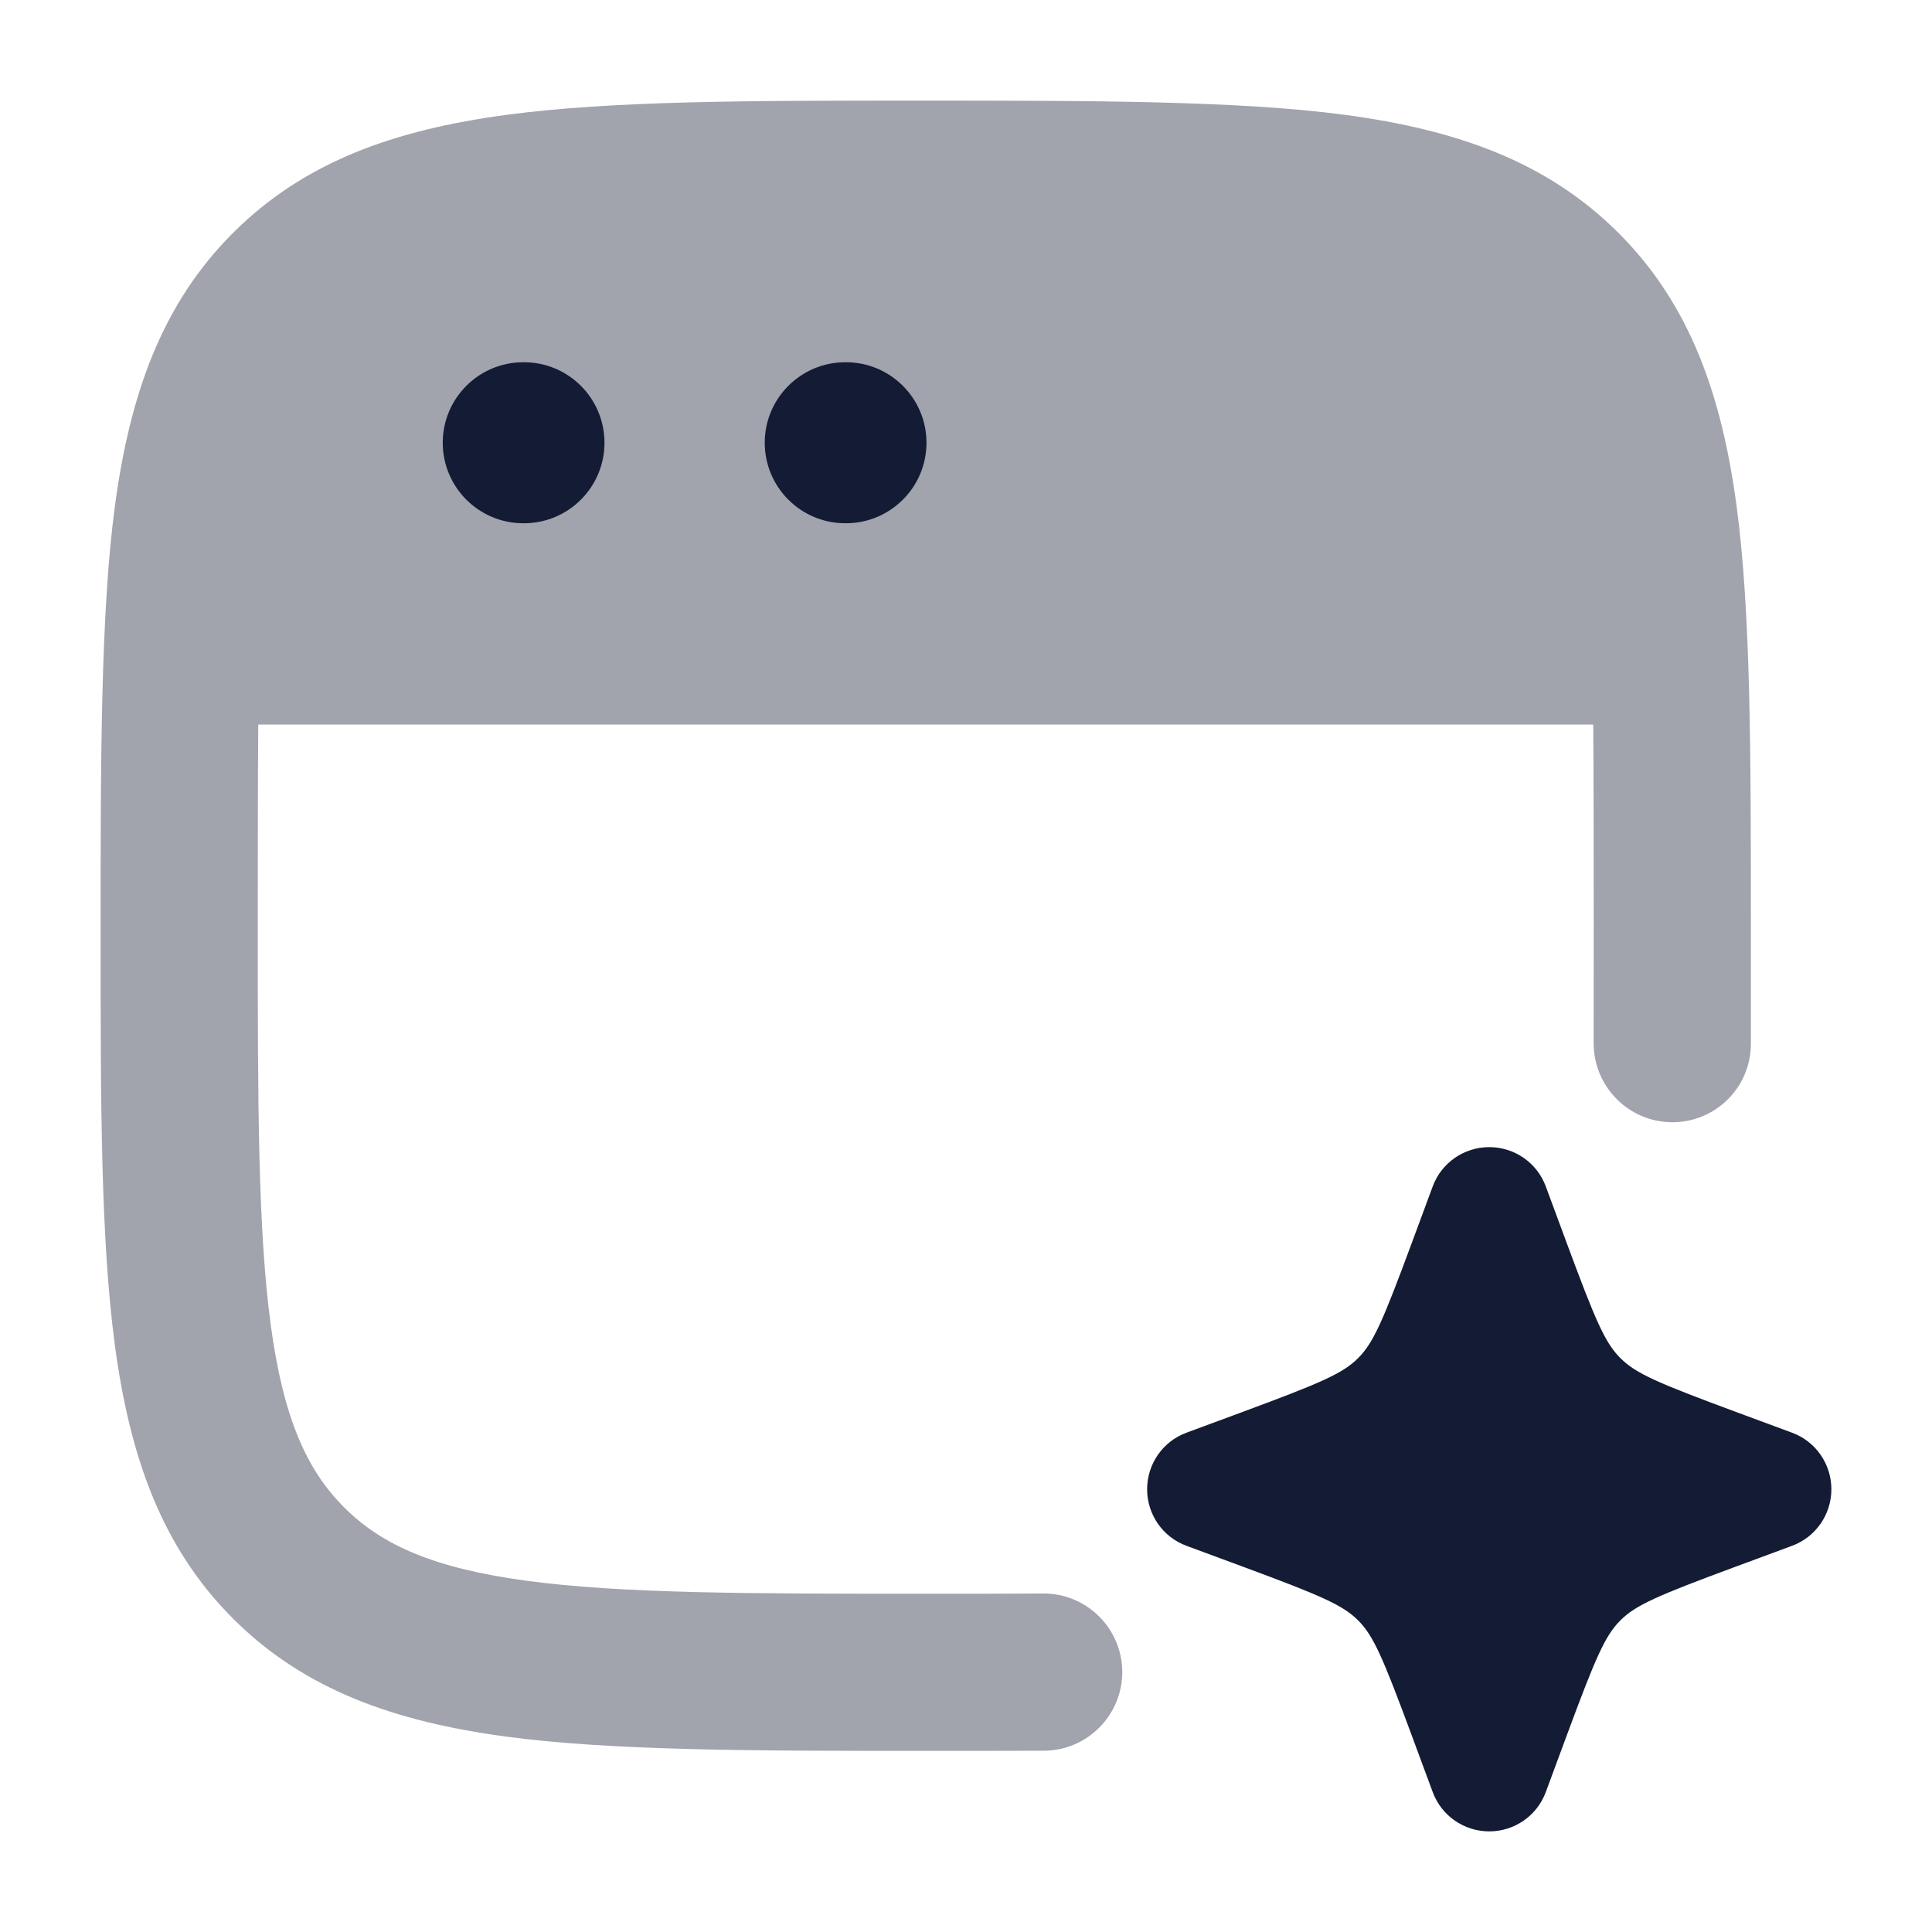<svg width="24" height="24" viewBox="0 0 24 24" fill="none" xmlns="http://www.w3.org/2000/svg">
<path d="M18.5 14.25C18.814 14.25 19.095 14.445 19.203 14.74L19.461 15.437C19.823 16.415 19.939 16.681 20.129 16.871C20.319 17.061 20.585 17.177 21.563 17.539L22.26 17.797C22.555 17.905 22.75 18.186 22.75 18.5C22.75 18.814 22.555 19.095 22.26 19.203L21.563 19.461C20.585 19.823 20.319 19.939 20.129 20.129C19.939 20.319 19.823 20.585 19.461 21.563L19.203 22.26C19.095 22.555 18.814 22.75 18.5 22.75C18.186 22.75 17.905 22.555 17.797 22.26L17.539 21.563C17.177 20.585 17.061 20.319 16.871 20.129C16.681 19.939 16.415 19.823 15.437 19.461L14.74 19.203C14.445 19.095 14.25 18.814 14.25 18.5C14.25 18.186 14.445 17.905 14.74 17.797L15.437 17.539C16.415 17.177 16.681 17.061 16.871 16.871C17.061 16.681 17.177 16.415 17.539 15.437L17.797 14.74C17.905 14.445 18.186 14.25 18.5 14.25Z" fill="#141B34"/>
<path opacity="0.4" d="M11.427 1.25C13.552 1.25 15.39 1.25 16.718 1.428C18.089 1.613 19.215 2.003 20.106 2.894C20.997 3.785 21.387 4.911 21.572 6.282C21.75 7.61 21.75 9.377 21.75 11.501C21.75 11.8 21.75 12.414 21.75 12.969C21.749 13.508 21.311 13.943 20.771 13.941C20.232 13.938 19.797 13.499 19.797 12.96C19.798 12.408 19.798 11.798 19.798 11.5C19.798 10.784 19.797 9.589 19.792 9H3.208C3.203 9.589 3.202 10.784 3.202 11.5C3.202 13.713 3.204 15.275 3.363 16.458C3.519 17.612 3.807 18.258 4.275 18.725C4.742 19.193 5.388 19.481 6.542 19.637C7.725 19.796 9.287 19.798 11.5 19.798C12.019 19.798 12.503 19.798 12.96 19.795C13.499 19.793 13.938 20.228 13.941 20.767C13.943 21.306 13.508 21.745 12.969 21.748C12.508 21.75 12.018 21.75 11.501 21.75C9.377 21.75 7.61 21.75 6.282 21.572C4.911 21.387 3.785 20.997 2.894 20.106C2.003 19.215 1.613 18.089 1.428 16.718C1.25 15.39 1.25 13.697 1.25 11.573V11.573C1.25 9.449 1.25 7.61 1.428 6.282C1.613 4.911 2.003 3.785 2.894 2.894C3.785 2.003 4.911 1.613 6.282 1.428C7.61 1.25 9.303 1.25 11.427 1.25H11.427Z" fill="#141B34"/>
<path fill-rule="evenodd" clip-rule="evenodd" d="M5.5 5.5C5.5 4.948 5.948 4.5 6.5 4.5H6.509C7.061 4.5 7.509 4.948 7.509 5.5C7.509 6.052 7.061 6.5 6.509 6.5H6.5C5.948 6.5 5.5 6.052 5.5 5.5Z" fill="#141B34"/>
<path fill-rule="evenodd" clip-rule="evenodd" d="M9.5 5.5C9.5 4.948 9.948 4.5 10.5 4.5H10.509C11.061 4.5 11.509 4.948 11.509 5.5C11.509 6.052 11.061 6.5 10.509 6.5H10.5C9.948 6.5 9.5 6.052 9.5 5.5Z" fill="#141B34"/>
</svg>
